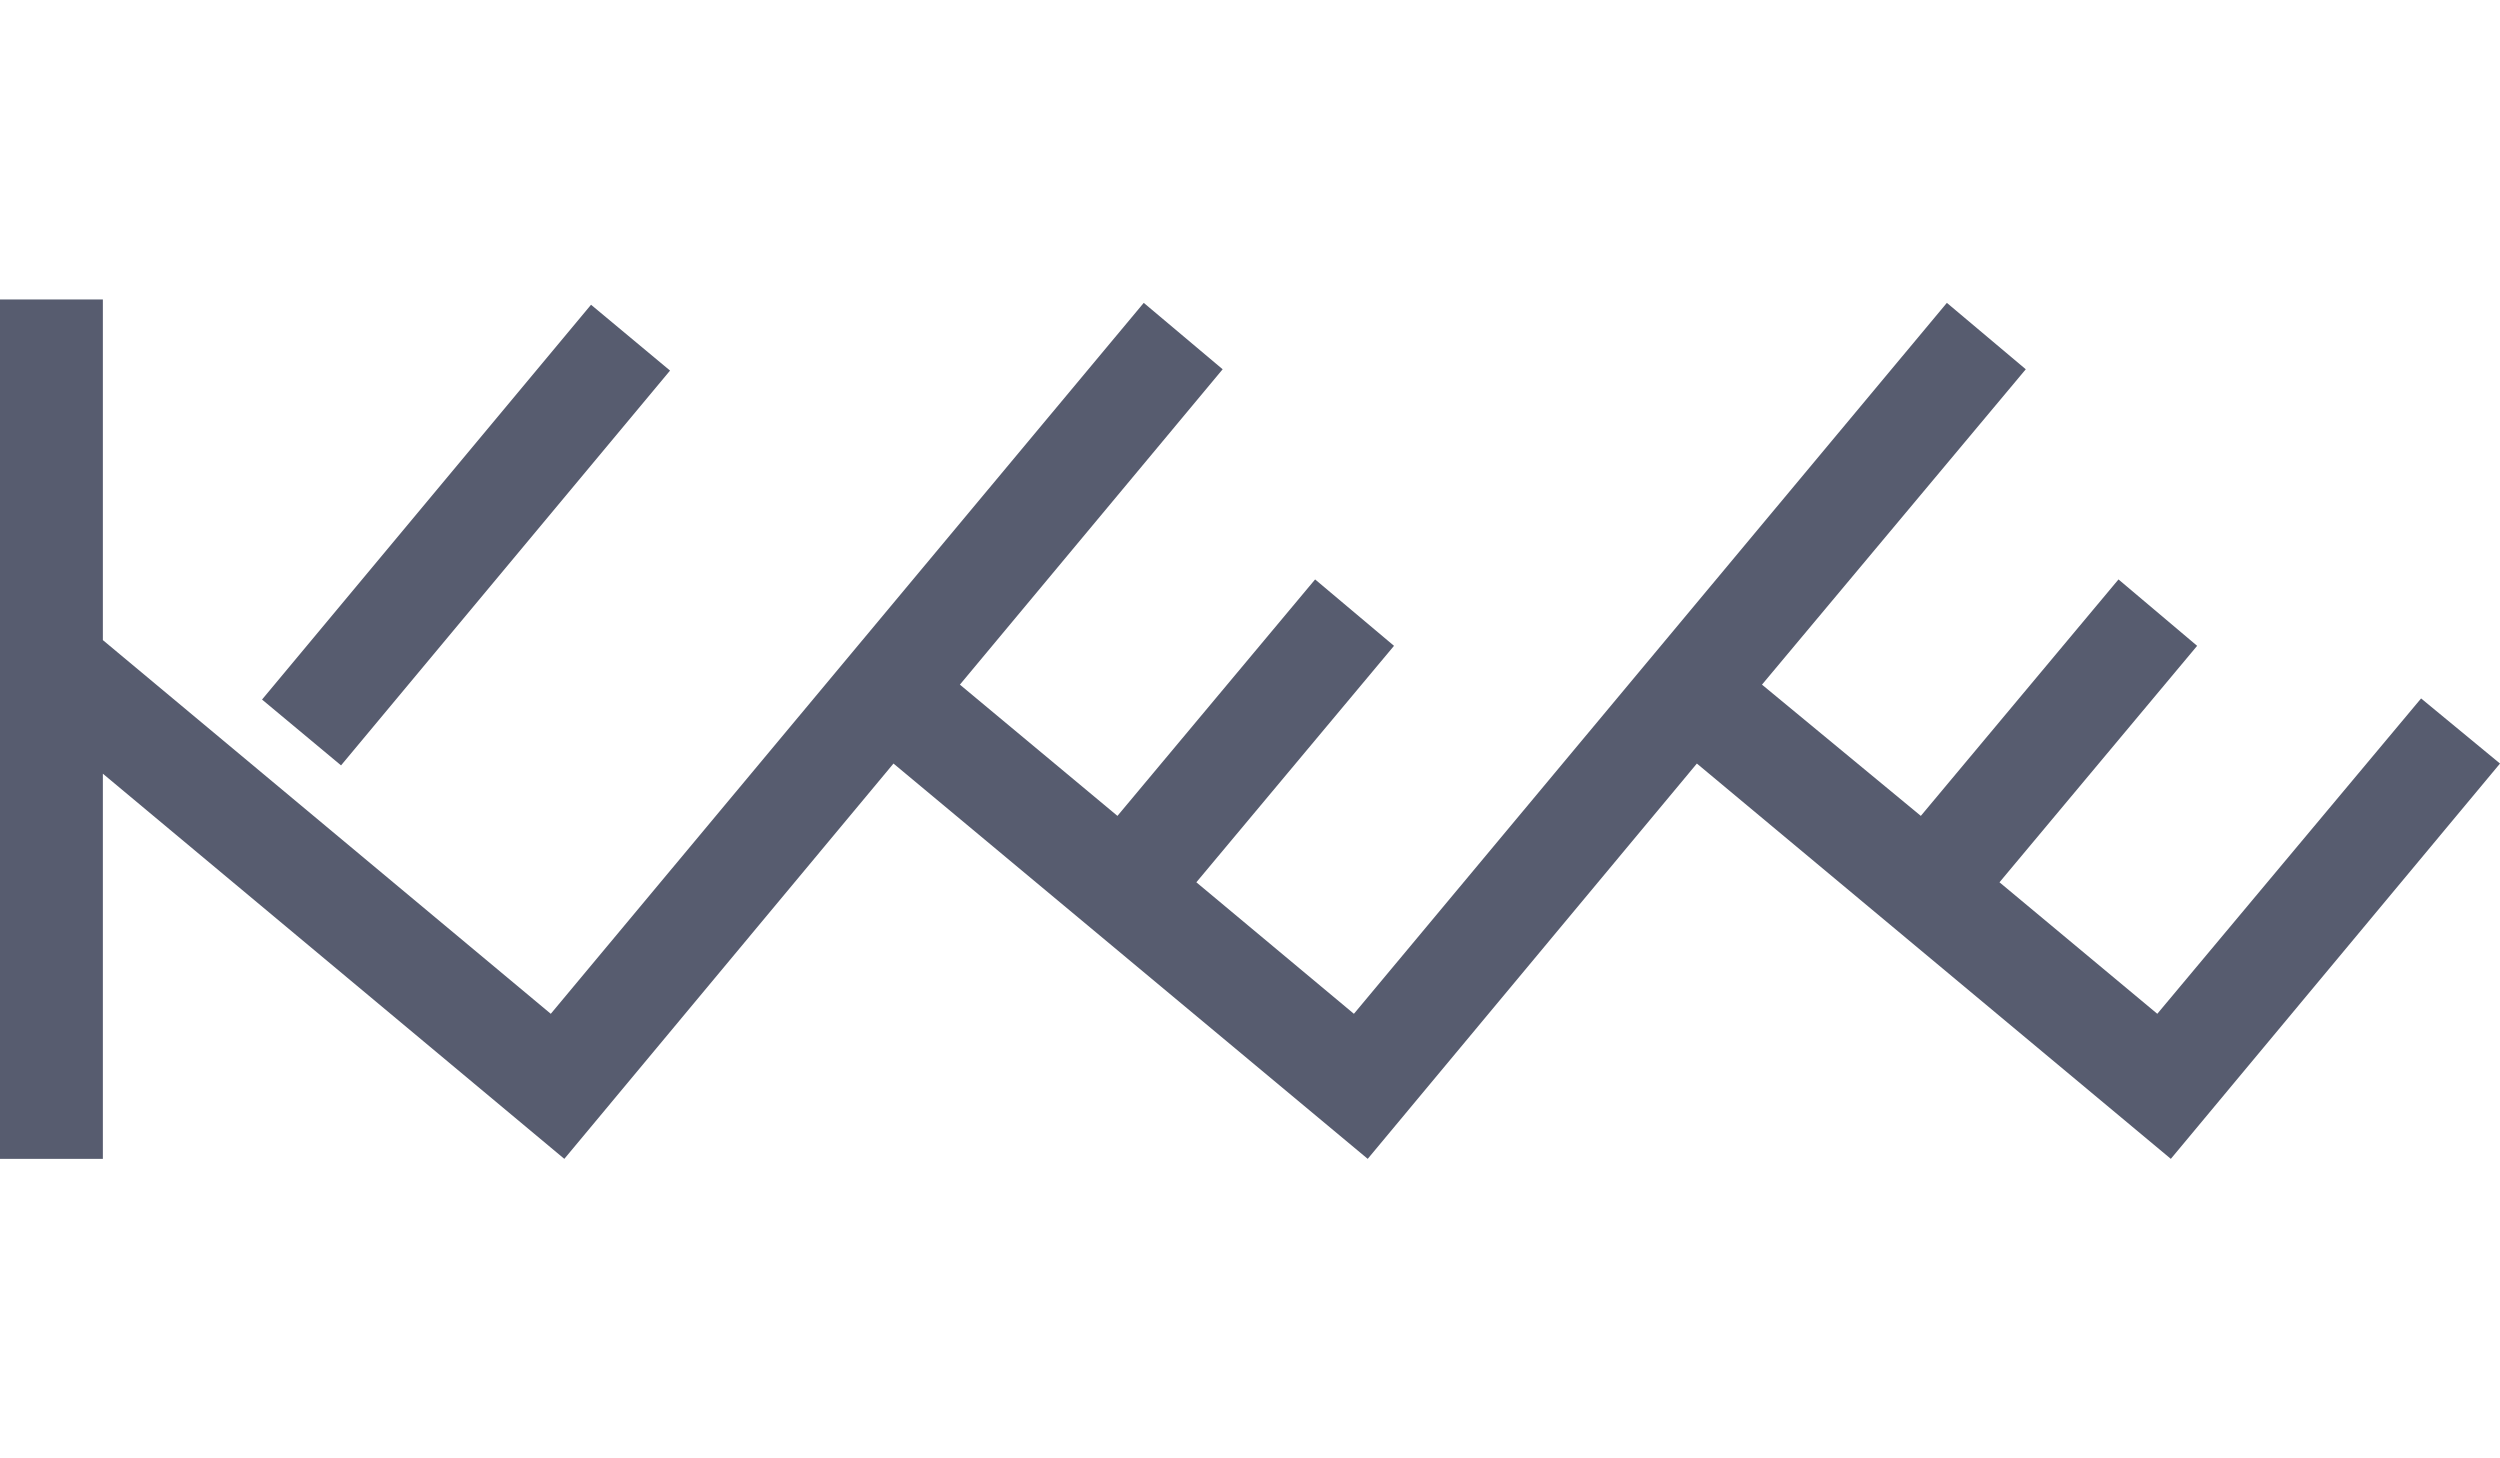 <?xml version="1.0" encoding="utf-8"?>
<!-- Generator: Adobe Illustrator 18.1.0, SVG Export Plug-In . SVG Version: 6.00 Build 0)  -->
<!DOCTYPE svg PUBLIC "-//W3C//DTD SVG 1.1//EN" "http://www.w3.org/Graphics/SVG/1.1/DTD/svg11.dtd">
<svg version="1.1" id="Layer_1" xmlns="http://www.w3.org/2000/svg" xmlns:xlink="http://www.w3.org/1999/xlink" x="0px" y="0px"
	 viewBox="0 0 960 560" enable-background="new 0 0 960 560" xml:space="preserve">
<polygon fill="#575C6F" points="960,293.2 929.7,268.2 828.4,389.3 767.8,338.8 843.7,248 813.5,222.5 737.6,313.3 676.6,262.9 
	777.9,141.8 747.6,116.3 519.9,389.3 459.4,338.8 535.3,248 505,222.5 429.1,313.3 368.6,262.9 469.5,141.8 439.2,116.3 
	211.5,389.3 39.5,245.8 39.5,115 0,115 0,445 39.5,445 39.5,297.1 216.7,445 343.1,293.2 525.2,445 651.6,293.2 651.6,293.2 
	833.6,445 "/>
<rect x="80.3" y="185.7" transform="matrix(0.64 -0.768 0.768 0.64 -93.386 211.45)" fill="#575C6F" width="197.4" height="39.5"/>
</svg>
